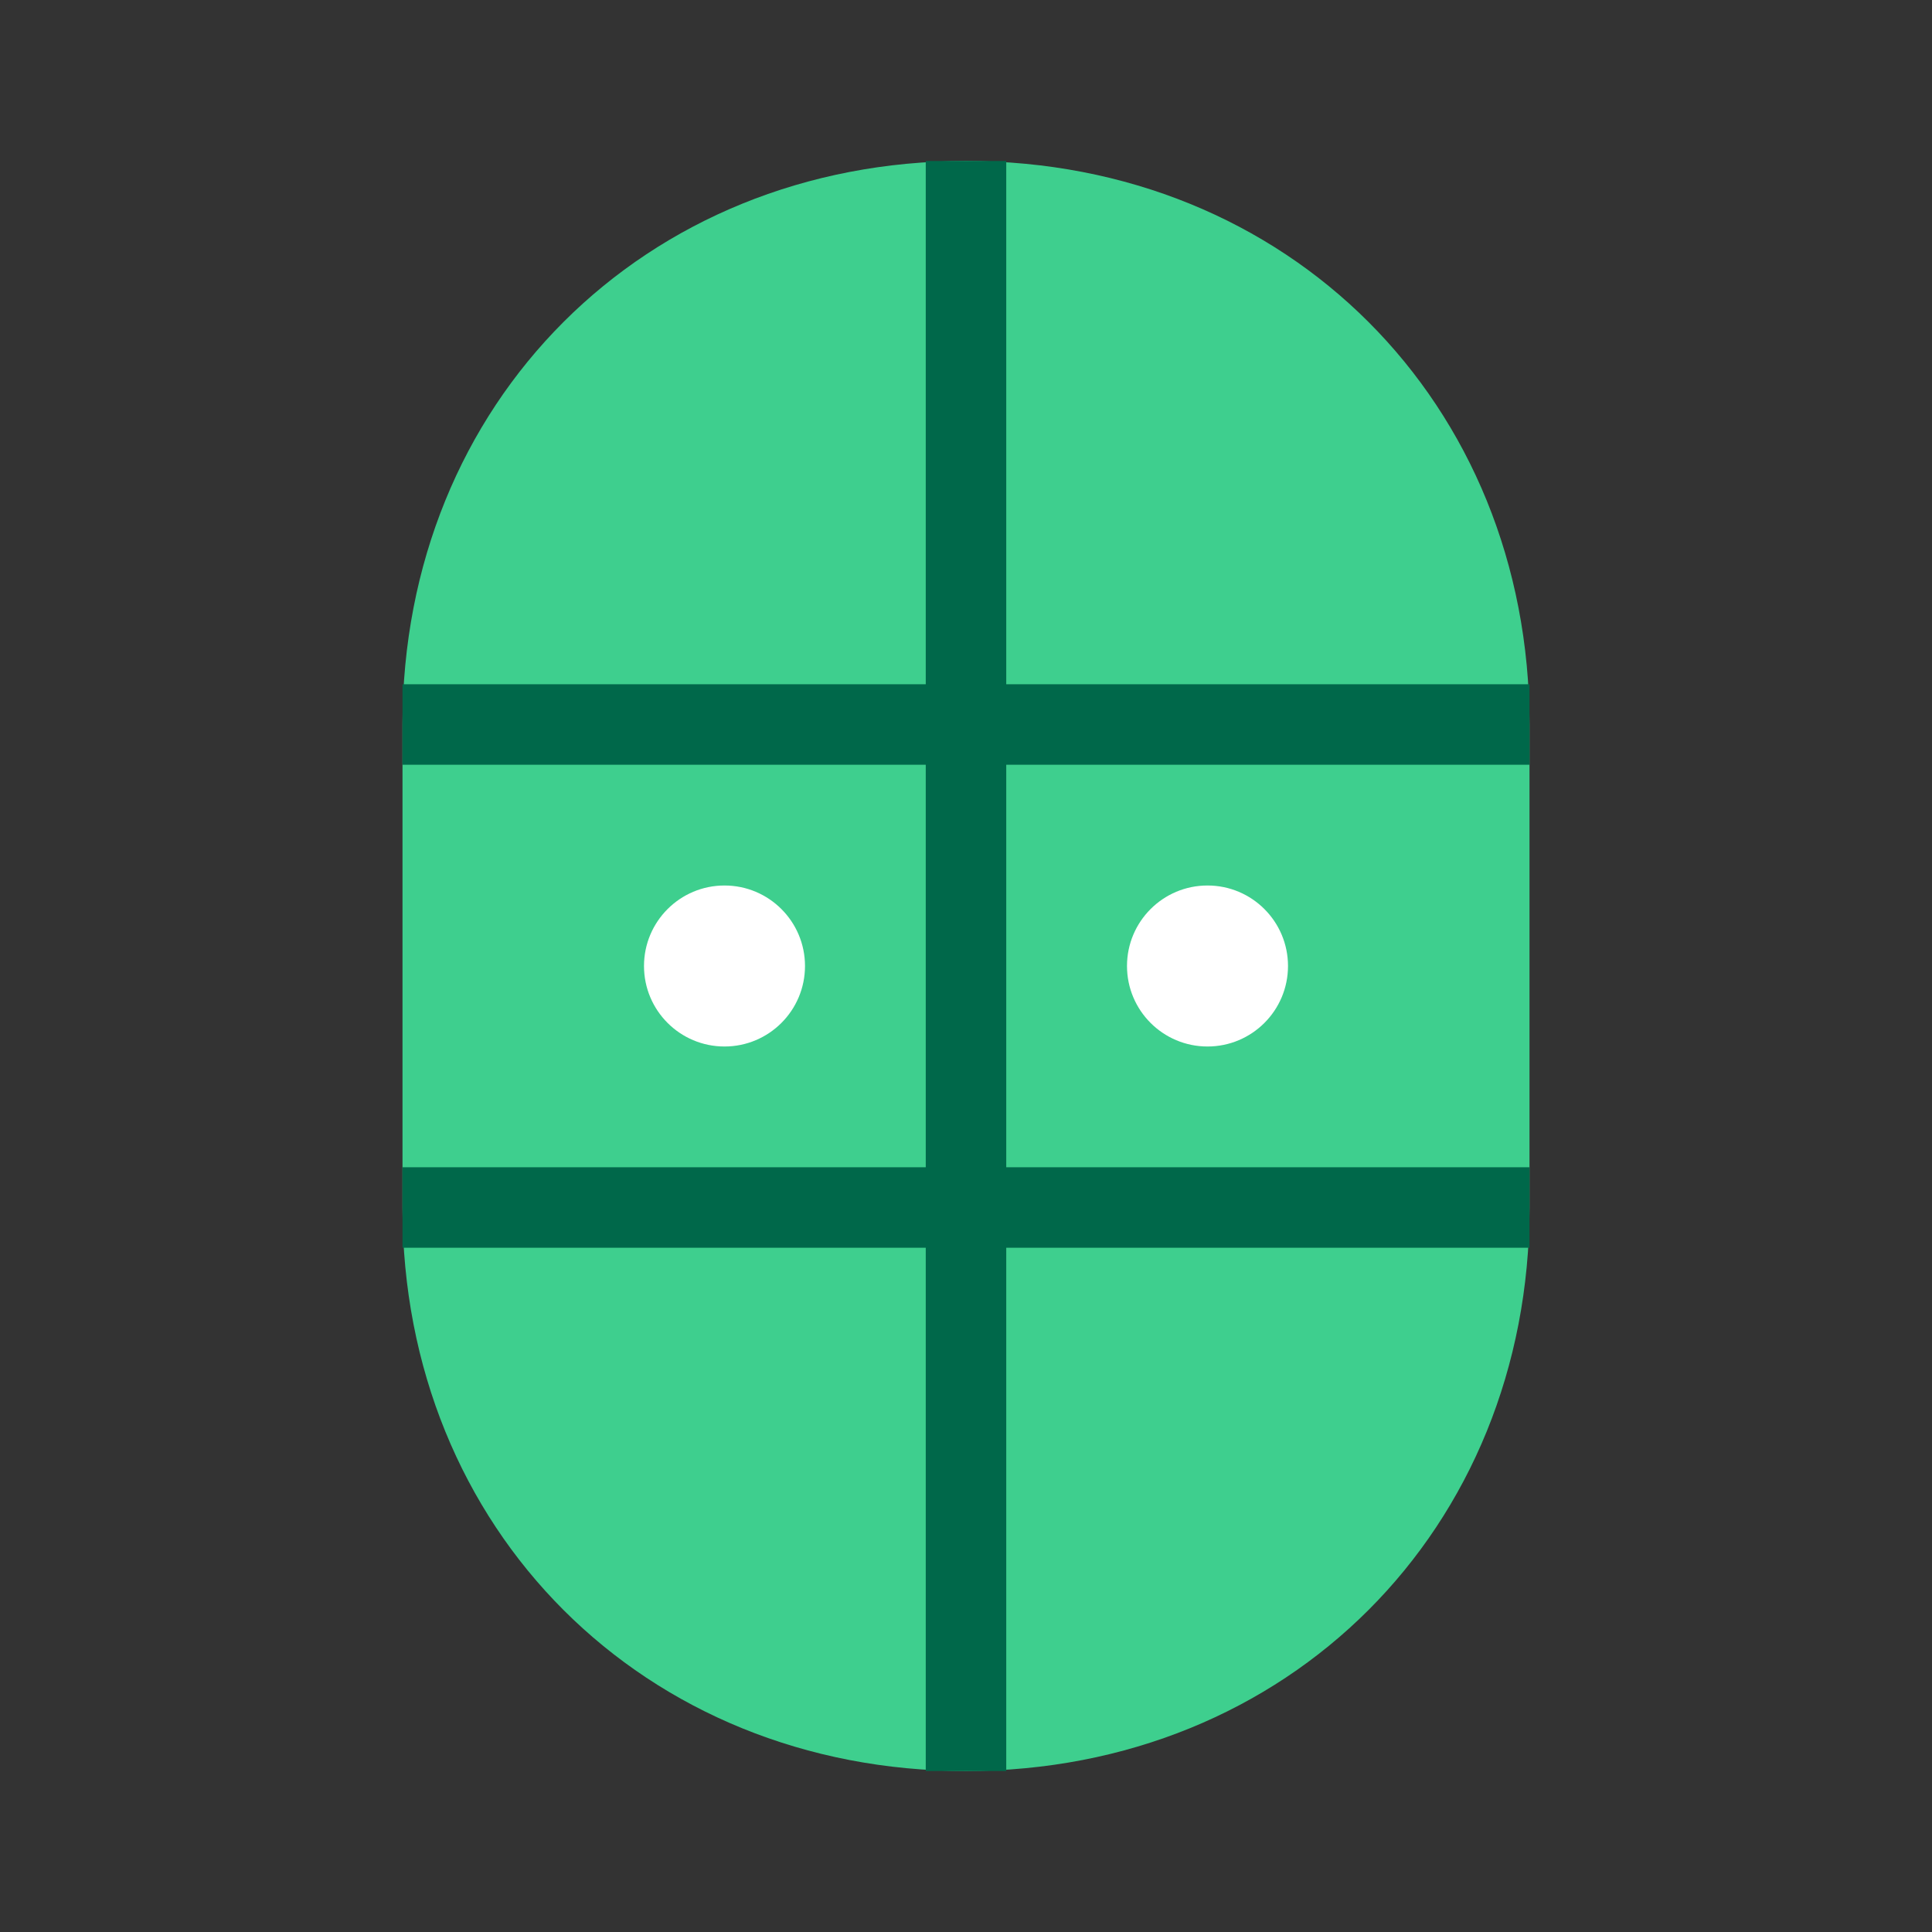 <svg viewBox="0 0 24 24" fill="none" xmlns="http://www.w3.org/2000/svg">
  <rect x="0" y="0" width="24" height="24" fill="#333333" stroke="none"/>
  <path d="M12 2C8 2 5 5 5 9V15C5 19 8 22 12 22C16 22 19 19 19 15V9C19 5 16 2 12 2Z" fill="#3ECF8E"/>
  <path d="M12 2V22M5 9H19M5 15H19" stroke="#00684A" stroke-width="1"/>
  <circle cx="9" cy="12" r="1" fill="#FFFFFF"/>
  <circle cx="15" cy="12" r="1" fill="#FFFFFF"/>
</svg>
